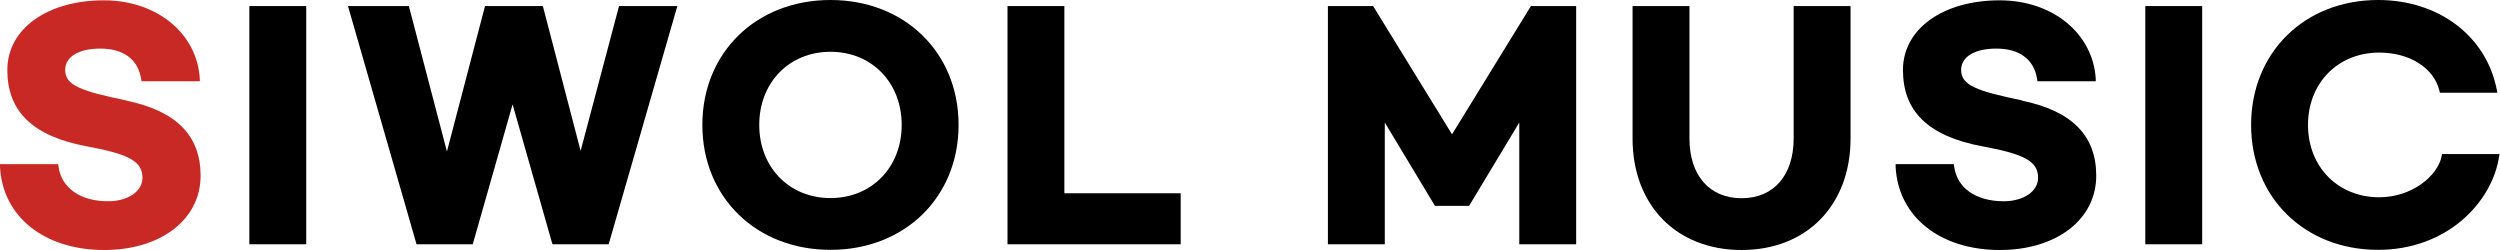 <svg width="160" height="16" viewBox="0 0 160 16" fill="none" xmlns="http://www.w3.org/2000/svg">
<g clip-path="url(#clip0_548_10867)">
<path d="M8.107 6.435C5.15 5.823 4.171 5.456 4.171 4.477C4.171 3.63 5.038 3.11 6.424 3.11C7.913 3.11 8.841 3.804 9.035 5.068L9.055 5.201H12.788V5.038C12.614 2.131 10.034 0.021 6.649 0.021C3.008 0.021 0.469 1.856 0.469 4.477C0.469 7.098 2.05 8.719 5.588 9.372C8.291 9.871 9.117 10.341 9.117 11.381C9.117 12.247 8.189 12.88 6.914 12.88C5.129 12.88 3.916 12.023 3.743 10.636L3.722 10.504H0V10.667C0.153 13.859 2.835 16 6.669 16C10.3 16 12.839 14.042 12.839 11.248C12.839 8.678 11.289 7.108 8.107 6.445V6.435Z" fill="#C92924"/>
<path d="M19.599 0.388H15.959V15.633H19.599V0.388Z" fill="black"/>
<path d="M37.16 9.657L34.743 0.388H31.041L28.604 9.698L26.167 0.388H22.271L26.626 15.521L26.656 15.633H30.256L32.806 6.68L35.324 15.521L35.365 15.633H38.955L43.35 0.388H39.618L37.16 9.657Z" fill="black"/>
<path d="M53.15 0C48.398 0 44.951 3.365 44.951 7.995C44.951 12.625 48.398 15.99 53.15 15.99C57.902 15.99 61.349 12.625 61.349 7.995C61.349 3.365 57.902 0 53.15 0ZM53.15 12.676C50.509 12.676 48.592 10.707 48.592 7.995C48.592 5.282 50.509 3.314 53.15 3.314C55.791 3.314 57.708 5.282 57.708 7.995C57.708 10.707 55.791 12.676 53.15 12.676Z" fill="black"/>
<path d="M68.12 0.388H64.48V15.633H75.564V12.37H68.12V0.388Z" fill="black"/>
<path d="M92.93 8.597L87.923 0.459L87.882 0.388H84.986V15.633H88.627V7.842L91.788 13.094L91.839 13.175H94.021L97.234 7.842V15.633H100.874V0.388H97.978L92.93 8.597Z" fill="black"/>
<path d="M114.794 8.862C114.794 11.217 113.519 12.686 111.46 12.686C109.4 12.686 108.125 11.217 108.125 8.862V0.388H104.484V8.862C104.484 13.135 107.289 16 111.46 16C115.63 16 118.435 13.135 118.435 8.862V0.388H114.794V8.862Z" fill="black"/>
<path d="M129.448 6.435C126.49 5.823 125.512 5.456 125.512 4.477C125.512 3.63 126.378 3.11 127.765 3.11C129.254 3.11 130.182 3.804 130.376 5.068L130.396 5.201H134.128V5.038C133.945 2.131 131.365 0.021 127.979 0.021C124.339 0.021 121.789 1.856 121.789 4.477C121.789 7.098 123.37 8.719 126.909 9.372C129.611 9.871 130.437 10.341 130.437 11.381C130.437 12.247 129.509 12.88 128.234 12.88C126.45 12.88 125.236 12.023 125.063 10.636L125.042 10.504H121.32V10.667C121.473 13.859 124.155 16 127.99 16C131.62 16 134.159 14.042 134.159 11.248C134.159 8.678 132.609 7.108 129.427 6.445L129.448 6.435Z" fill="black"/>
<path d="M140.94 0.388H137.3V15.633H140.94V0.388Z" fill="black"/>
<path d="M156.288 9.861L156.268 9.983C156.023 11.258 154.361 12.625 152.27 12.625C149.629 12.625 147.712 10.677 147.712 7.995C147.712 5.313 149.629 3.365 152.27 3.365C154.218 3.365 155.768 4.344 156.125 5.813L156.155 5.935H159.827L159.796 5.751C159.133 2.315 156.084 0 152.199 0C147.487 0 144.071 3.365 144.071 7.995C144.071 12.625 147.487 15.99 152.199 15.99C156.635 15.99 159.5 12.92 159.939 10.034L159.969 9.861H156.298H156.288Z" fill="black"/>
</g>
<defs>
<clipPath id="clip0_548_10867">
<rect width="159.959" height="16" fill="white"/>
</clipPath>
</defs>
</svg>

